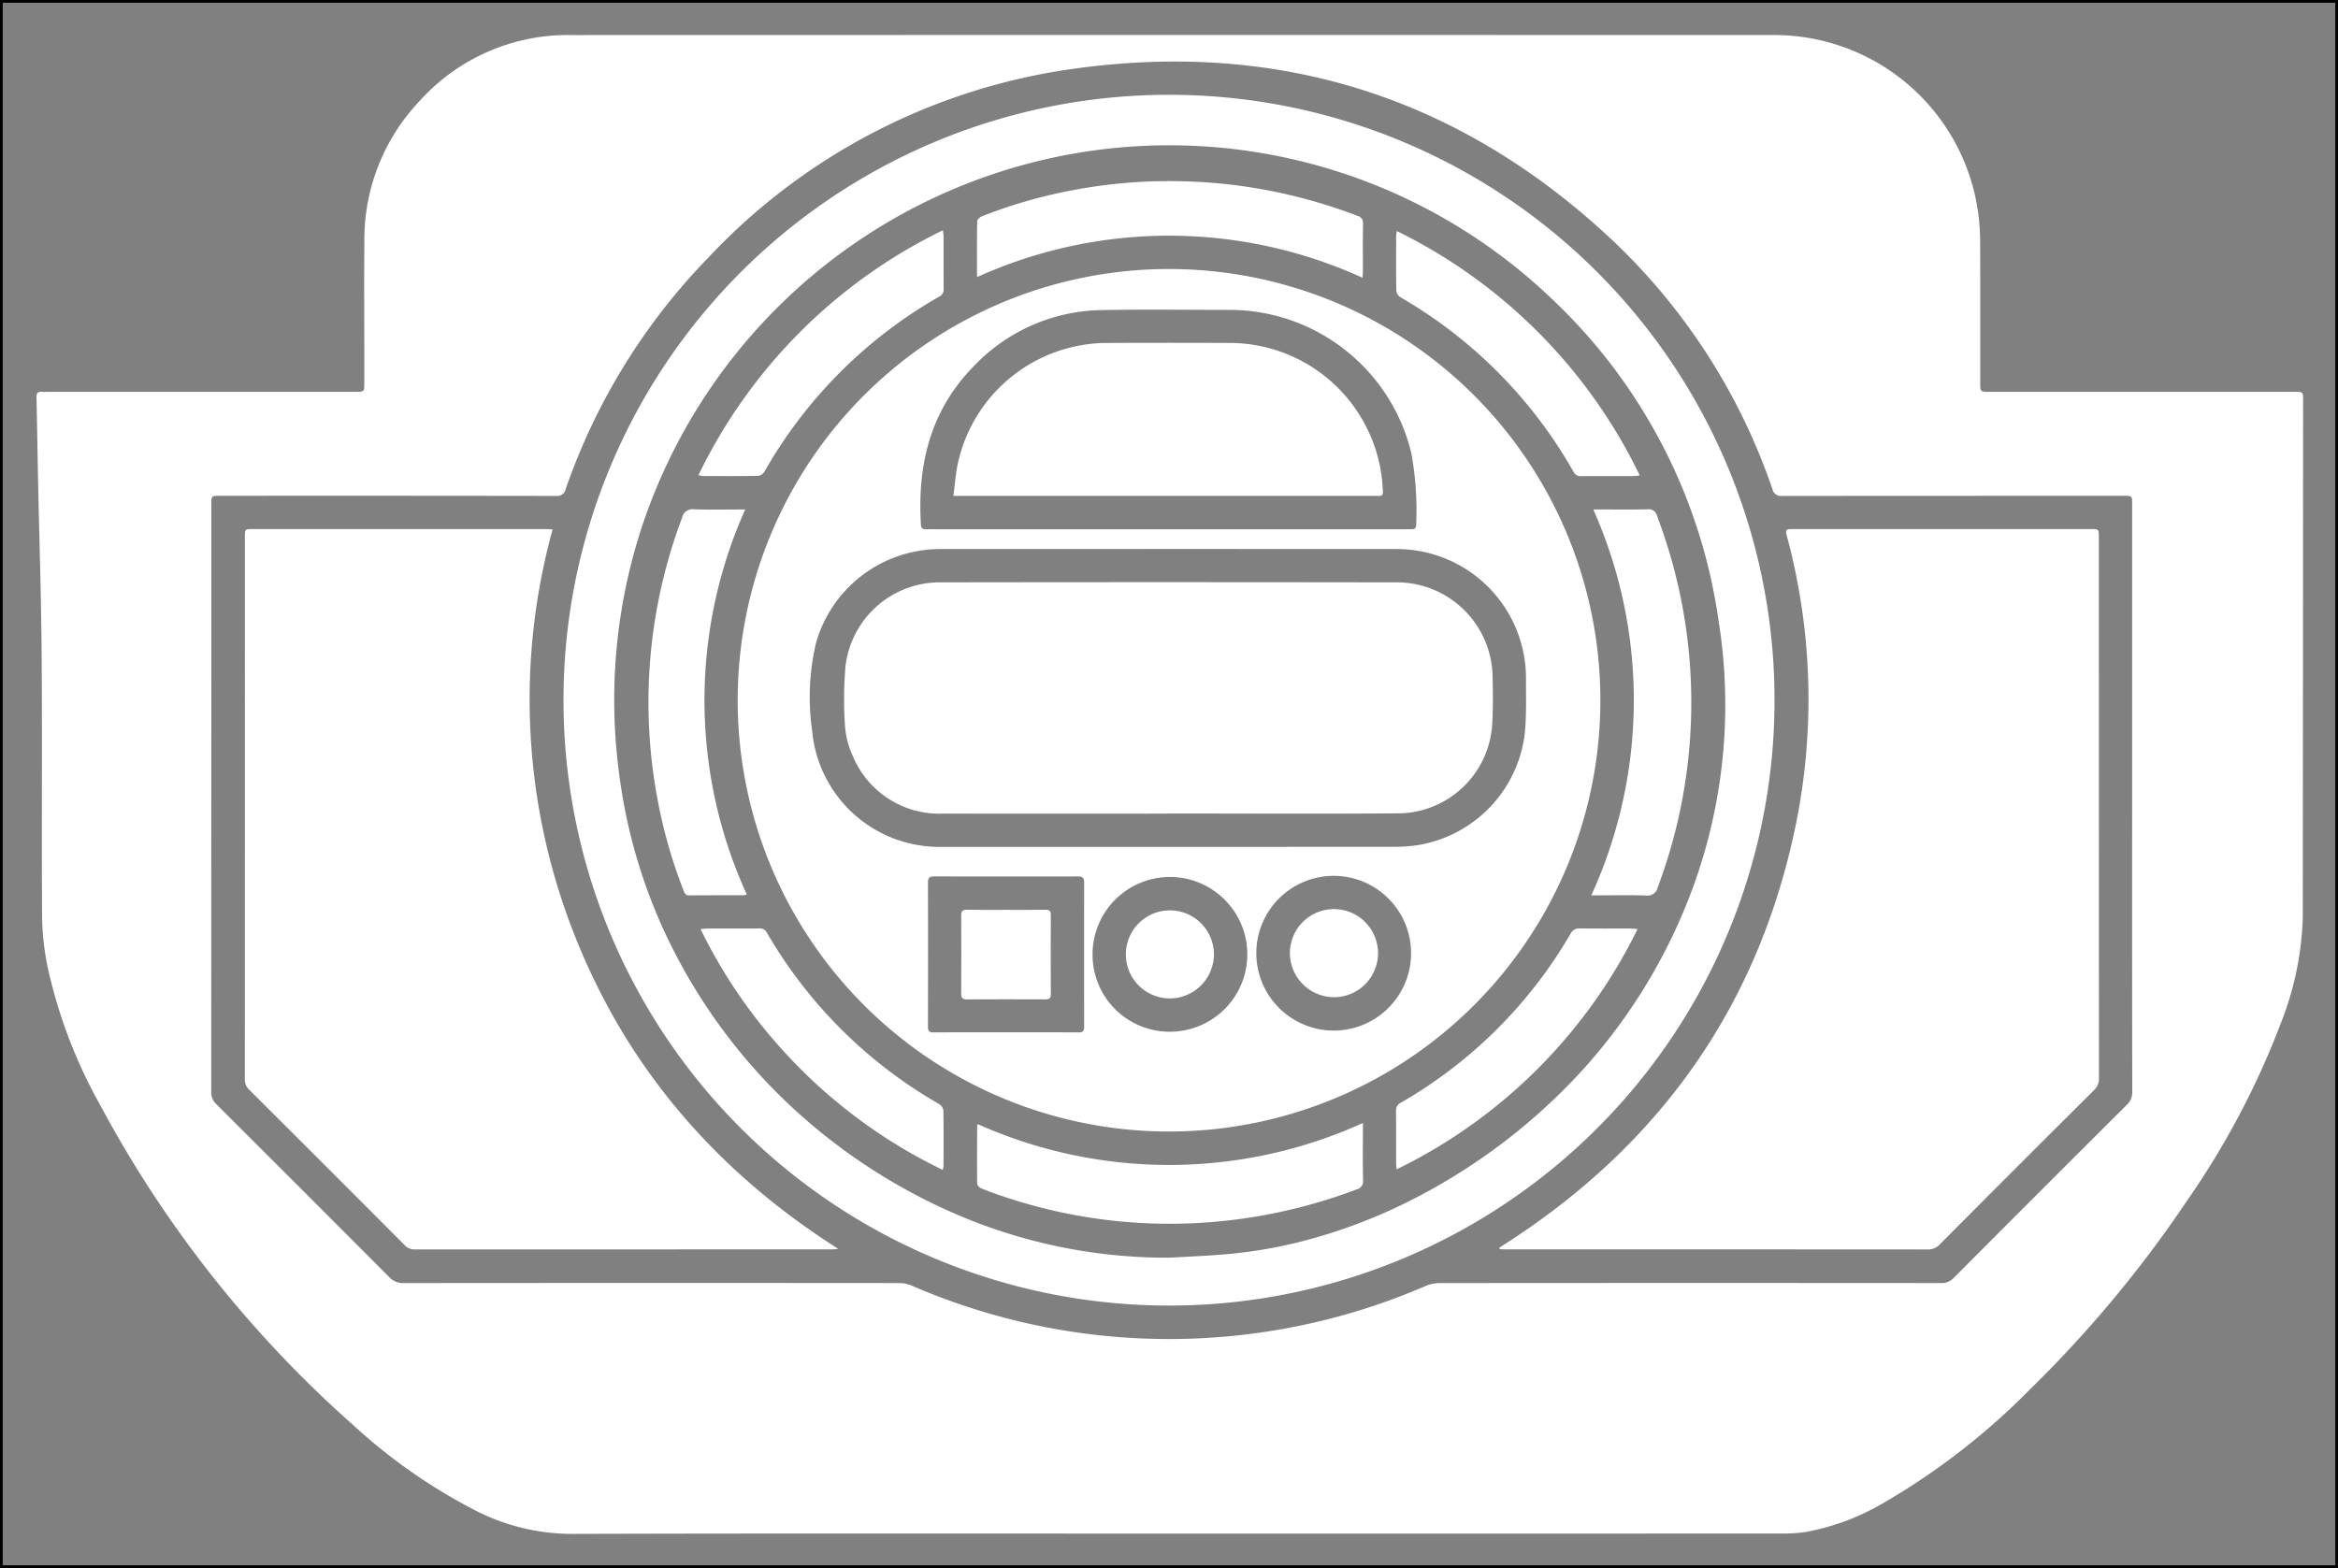 <svg xmlns="http://www.w3.org/2000/svg" viewBox="0 0 213.854 143.455">
  <rect x="0" y="0" width="213.854" height="143.455" fill="#808080" stroke="none"/>
  <defs>
    <style>
      .a {
        fill: #fff;
      }

      .b {
        fill: none;
        stroke: #000;
        stroke-miterlimit: 10;
        stroke-width: 0.25px;
      }
    </style>
  </defs>
  <title>mouth back color</title>
  <g>
    <path class="a" d="M107.158,140.305c-18.262,0-36.524-.028-54.786.027A19.351,19.351,0,0,1,43.59,138.244a50.77,50.77,0,0,1-11.208-7.8A105.673,105.673,0,0,1,9.119,101.018,45.797,45.797,0,0,1,4.354,88.455a24.702,24.702,0,0,1-.505-4.627c-.05-7.903.02-15.807-.038-23.71-.04-5.479-.221-10.957-.334-16.436-.05-2.437-.083-4.875-.14-7.312-.009-.375.096-.554.49-.525.241.018.484.002.726.002q13.697,0,27.394,0,.285,0,.571,0c.803-.002.804-.002.805-.78q.002-1.038,0-2.075c0-3.666-.026-7.333.006-10.999a18.398,18.398,0,0,1,5.056-12.76A18.22,18.22,0,0,1,52.238,3.208q54.995-.014,109.99-.001a18.825,18.825,0,0,1,18.728,16.378,20.433,20.433,0,0,1,.166,2.637c.017,4.272.007,8.543.008,12.815,0,.81.002.811.831.811q13.956,0,27.913,0c.786,0,.787.001.787.792q-.009,23.632-.028,47.264a28.52,28.52,0,0,1-2.006,9.703,75.126,75.126,0,0,1-8.608,16.282,109.428,109.428,0,0,1-14.313,17.194,63.456,63.456,0,0,1-13.489,10.454,21.6,21.6,0,0,1-6.96,2.603,11.986,11.986,0,0,1-1.908.158Q135.252,140.311,107.158,140.305ZM195.025,73.04q0-13.463,0-26.925c0-.754-.002-.755-.769-.755q-15.616,0-31.231.012a.803.803,0,0,1-.912-.646,56.364,56.364,0,0,0-15.184-23.265C133.069,8.722,116.699,3.68,98.101,6.306A56.396,56.396,0,0,0,64.824,23.531,57.243,57.243,0,0,0,51.749,44.725a.805.805,0,0,1-.915.646Q35.478,45.347,20.122,45.36c-.791,0-.792.001-.792.783q0,26.873-.009,53.747a1.459,1.459,0,0,0,.47,1.134q7.92,7.893,15.812,15.815a1.684,1.684,0,0,0,1.311.547q22.645-.021,45.29-.002a2.959,2.959,0,0,1,1.149.218,59.145,59.145,0,0,0,47.031.056,3.361,3.361,0,0,1,1.293-.271q22.93-.021,45.861-.002a1.515,1.515,0,0,0,1.18-.487q7.89-7.921,15.811-15.811a1.572,1.572,0,0,0,.506-1.224Q195.014,86.45,195.025,73.04Z"/>
    <path class="a" d="M137.15,114.152c.142-.095.282-.192.425-.283,14.347-9.18,23.412-22.032,26.758-38.775a57.501,57.501,0,0,0-.808-25.756c-.009-.033-.021-.066-.03-.099-.217-.834-.217-.835.628-.835q13.541,0,27.083,0c.773,0,.774.002.774.753q0,24.748.009,49.496a1.399,1.399,0,0,1-.455,1.084q-7.075,7.05-14.124,14.125a1.407,1.407,0,0,1-1.093.448q-19.3-.013-38.6-.008c-.183,0-.366-.016-.549-.024Z"/>
    <path class="a" d="M50.546,48.438a58.602,58.602,0,0,0,2.078,37.289C57.46,97.87,65.642,107.243,76.678,114.259c-.175.015-.35.042-.525.042q-19.089.003-38.178.007a1.242,1.242,0,0,1-.96-.391Q29.91,106.79,22.782,99.686a1.241,1.241,0,0,1-.387-.962q.009-24.795.006-49.59c0-.727.004-.73.712-.73q13.383-.001,26.765.001C50.079,48.405,50.279,48.424,50.546,48.438Z"/>
    <path class="a" d="M162.314,64.063A55.386,55.386,0,1,1,107.76,8.678,55.376,55.376,0,0,1,162.314,64.063Zm-55.303,50.999c1.707-.102,3.419-.159,5.122-.315a42.453,42.453,0,0,0,8.246-1.532,48.704,48.704,0,0,0,7.772-2.959,54.532,54.532,0,0,0,17.064-12.875,51.198,51.198,0,0,0,8.704-13.832,48.672,48.672,0,0,0,3.265-26.837,50.088,50.088,0,0,0-15.24-29.37A50.601,50.601,0,0,0,93.778,15.038,50.933,50.933,0,0,0,58.503,48.85,50.878,50.878,0,0,0,56.66,70.993a49.309,49.309,0,0,0,3.902,13.771,51.484,51.484,0,0,0,12.293,16.915,52.854,52.854,0,0,0,13.85,9.076A48.681,48.681,0,0,0,107.011,115.062Z"/>
    <path class="a" d="M106.95,24.612a39.454,39.454,0,1,1-39.474,39.42A39.448,39.448,0,0,1,106.95,24.612Zm-.102,52.865q10.401,0,20.802-.006a14.027,14.027,0,0,0,2.013-.149,11.765,11.765,0,0,0,9.812-10.258c.153-1.647.103-3.315.105-4.974a11.817,11.817,0,0,0-11.828-11.858q-20.88-.01-41.761,0a11.812,11.812,0,0,0-11.357,8.609,21.694,21.694,0,0,0-.344,8.043,11.675,11.675,0,0,0,11.91,10.592Q96.525,77.477,106.848,77.476Zm0-29.055q10.815,0,21.629,0c.207,0,.415-.009.622-.002.297.011.438-.104.438-.423a29.466,29.466,0,0,0-.436-6.501,17.111,17.111,0,0,0-16.415-13.144c-3.942,0-7.885-.056-11.826.015A16.455,16.455,0,0,0,89.056,33.52c-3.961,4.036-5.157,9.015-4.82,14.494.017.281.133.41.412.404.207-.004.415.004.622.004Q96.059,48.422,106.848,48.422ZM92.01,94.446c2.213,0,4.427-.007,6.64.007.382.003.517-.119.516-.503q-.013-6.614,0-13.229c.001-.41-.158-.538-.552-.538q-6.588.012-13.177-.002c-.434-.001-.558.155-.557.575q.017,6.588-.001,13.177c-.001.419.146.523.541.52C87.618,94.438,89.814,94.446,92.01,94.446ZM122,94.286a7.078,7.078,0,1,0-7.087-7.101A7.088,7.088,0,0,0,122,94.286Zm-15.006.104a7.078,7.078,0,1,0-7.06-7.094A7.046,7.046,0,0,0,106.994,94.39Z"/>
    <path class="a" d="M124.664,102.74v.639c0,1.522-.018,3.043.011,4.565a.767.767,0,0,1-.582.871,48.334,48.334,0,0,1-12.12,2.882A47.522,47.522,0,0,1,91.63,109.413c-.638-.216-1.274-.443-1.896-.701a.621.621,0,0,1-.354-.414c-.02-1.78-.007-3.561-.001-5.342,0-.028.033-.055.065-.106A42.879,42.879,0,0,0,124.664,102.74Z"/>
    <path class="a" d="M145.555,81.912a42.92,42.92,0,0,0,.18-35.303h.603c1.452,0,2.904.019,4.356-.011a.759.759,0,0,1,.865.58,48.075,48.075,0,0,1,.065,34.018.943.943,0,0,1-1.084.73c-1.451-.044-2.903-.014-4.355-.014Z"/>
    <path class="a" d="M68.165,46.61a42.732,42.732,0,0,0,.141,35.22,1.1,1.1,0,0,1-.242.073c-1.677.005-3.355-.002-5.032.015-.353.003-.424-.228-.518-.47a46.235,46.235,0,0,1-2.397-8.468,47.879,47.879,0,0,1,2.272-25.61.968.968,0,0,1,1.1-.776C65.007,46.646,66.528,46.61,68.165,46.61Z"/>
    <path class="a" d="M89.364,25.355c0-1.79-.012-3.448.019-5.106.003-.16.248-.388.43-.461A45.446,45.446,0,0,1,97.762,17.47a47.073,47.073,0,0,1,9.583-.899,47.815,47.815,0,0,1,16.818,3.176.649.649,0,0,1,.511.706c-.025,1.469-.009,2.939-.011,4.408,0,.152-.018.305-.034.552a42.592,42.592,0,0,0-35.265-.058Z"/>
    <path class="a" d="M63.887,43.47A48.208,48.208,0,0,1,86.246,21.067c.029.252.06.401.06.549.004,1.608-.005,3.217.008,4.825a.704.704,0,0,1-.409.697A42.75,42.75,0,0,0,69.933,43.132a.846.846,0,0,1-.57.404c-1.694.031-3.389.018-5.084.014A2.484,2.484,0,0,1,63.887,43.47Z"/>
    <path class="a" d="M127.776,21.142a48.261,48.261,0,0,1,22.21,22.353c-.262.028-.426.06-.59.06-1.591.004-3.182-.005-4.772.008a.703.703,0,0,1-.699-.405,42.801,42.801,0,0,0-15.805-15.948.848.848,0,0,1-.4-.573c-.031-1.694-.018-3.389-.015-5.083A3.122,3.122,0,0,1,127.776,21.142Z"/>
    <path class="a" d="M86.231,107.032A47.674,47.674,0,0,1,70.916,95.317a46.936,46.936,0,0,1-6.832-10.31c.26-.026.425-.056.591-.057,1.591-.004,3.181.005,4.772-.007a.711.711,0,0,1,.706.396,42.787,42.787,0,0,0,15.735,15.66.848.848,0,0,1,.401.573c.031,1.694.018,3.388.015,5.083A2.483,2.483,0,0,1,86.231,107.032Z"/>
    <path class="a" d="M127.746,106.981c-.021-.262-.044-.412-.045-.563-.003-1.59.009-3.18-.009-4.769a.784.784,0,0,1,.459-.775,42.422,42.422,0,0,0,15.503-15.443.863.863,0,0,1,.863-.491c1.538.021,3.076.007,4.614.01.185,0,.37.024.657.043a47.868,47.868,0,0,1-22.042,21.989Z"/>
    <path class="a" d="M106.848,74.441c-6.848,0-13.697.017-20.545-.007a8.57,8.57,0,0,1-8.312-5.298,7.928,7.928,0,0,1-.708-2.844,35.481,35.481,0,0,1,.059-5.385,8.694,8.694,0,0,1,8.489-7.631q21.064-.032,42.128.002a8.767,8.767,0,0,1,8.563,8.474c.034,1.589.064,3.187-.051,4.77a8.678,8.678,0,0,1-8.3,7.886c-7.107.061-14.215.017-21.323.017Z"/>
    <path class="a" d="M87.201,45.369c.15-1.086.213-2.103.437-3.083a14.009,14.009,0,0,1,13.66-10.911q5.577-.025,11.154,0a14.039,14.039,0,0,1,13.932,12.265c.056.428.072.861.111,1.292.026.295-.068.469-.4.437-.12-.012-.242-.001-.363-.001h-38.53Z"/>
    <path class="a" d="M92.02,83.24c1.209,0,2.418.012,3.627-.007.366-.006.471.122.469.478q-.018,3.627,0,7.254c.002.375-.145.466-.489.465q-3.601-.015-7.202.001c-.386.002-.508-.136-.506-.514q.018-3.575-.001-7.15c-.002-.398.11-.544.527-.536C89.637,83.256,90.829,83.24,92.02,83.24Z"/>
    <path class="a" d="M117.984,87.204a4.031,4.031,0,1,1,4.01,4.029A4.055,4.055,0,0,1,117.984,87.204Z"/>
    <path class="a" d="M106.993,91.344a4.028,4.028,0,1,1,4.043-4.006A4.05,4.05,0,0,1,106.993,91.344Z"/>
    <rect class="b" x="0.125" y="0.125" width="213.604" height="143.205"/>
  </g>
</svg>
